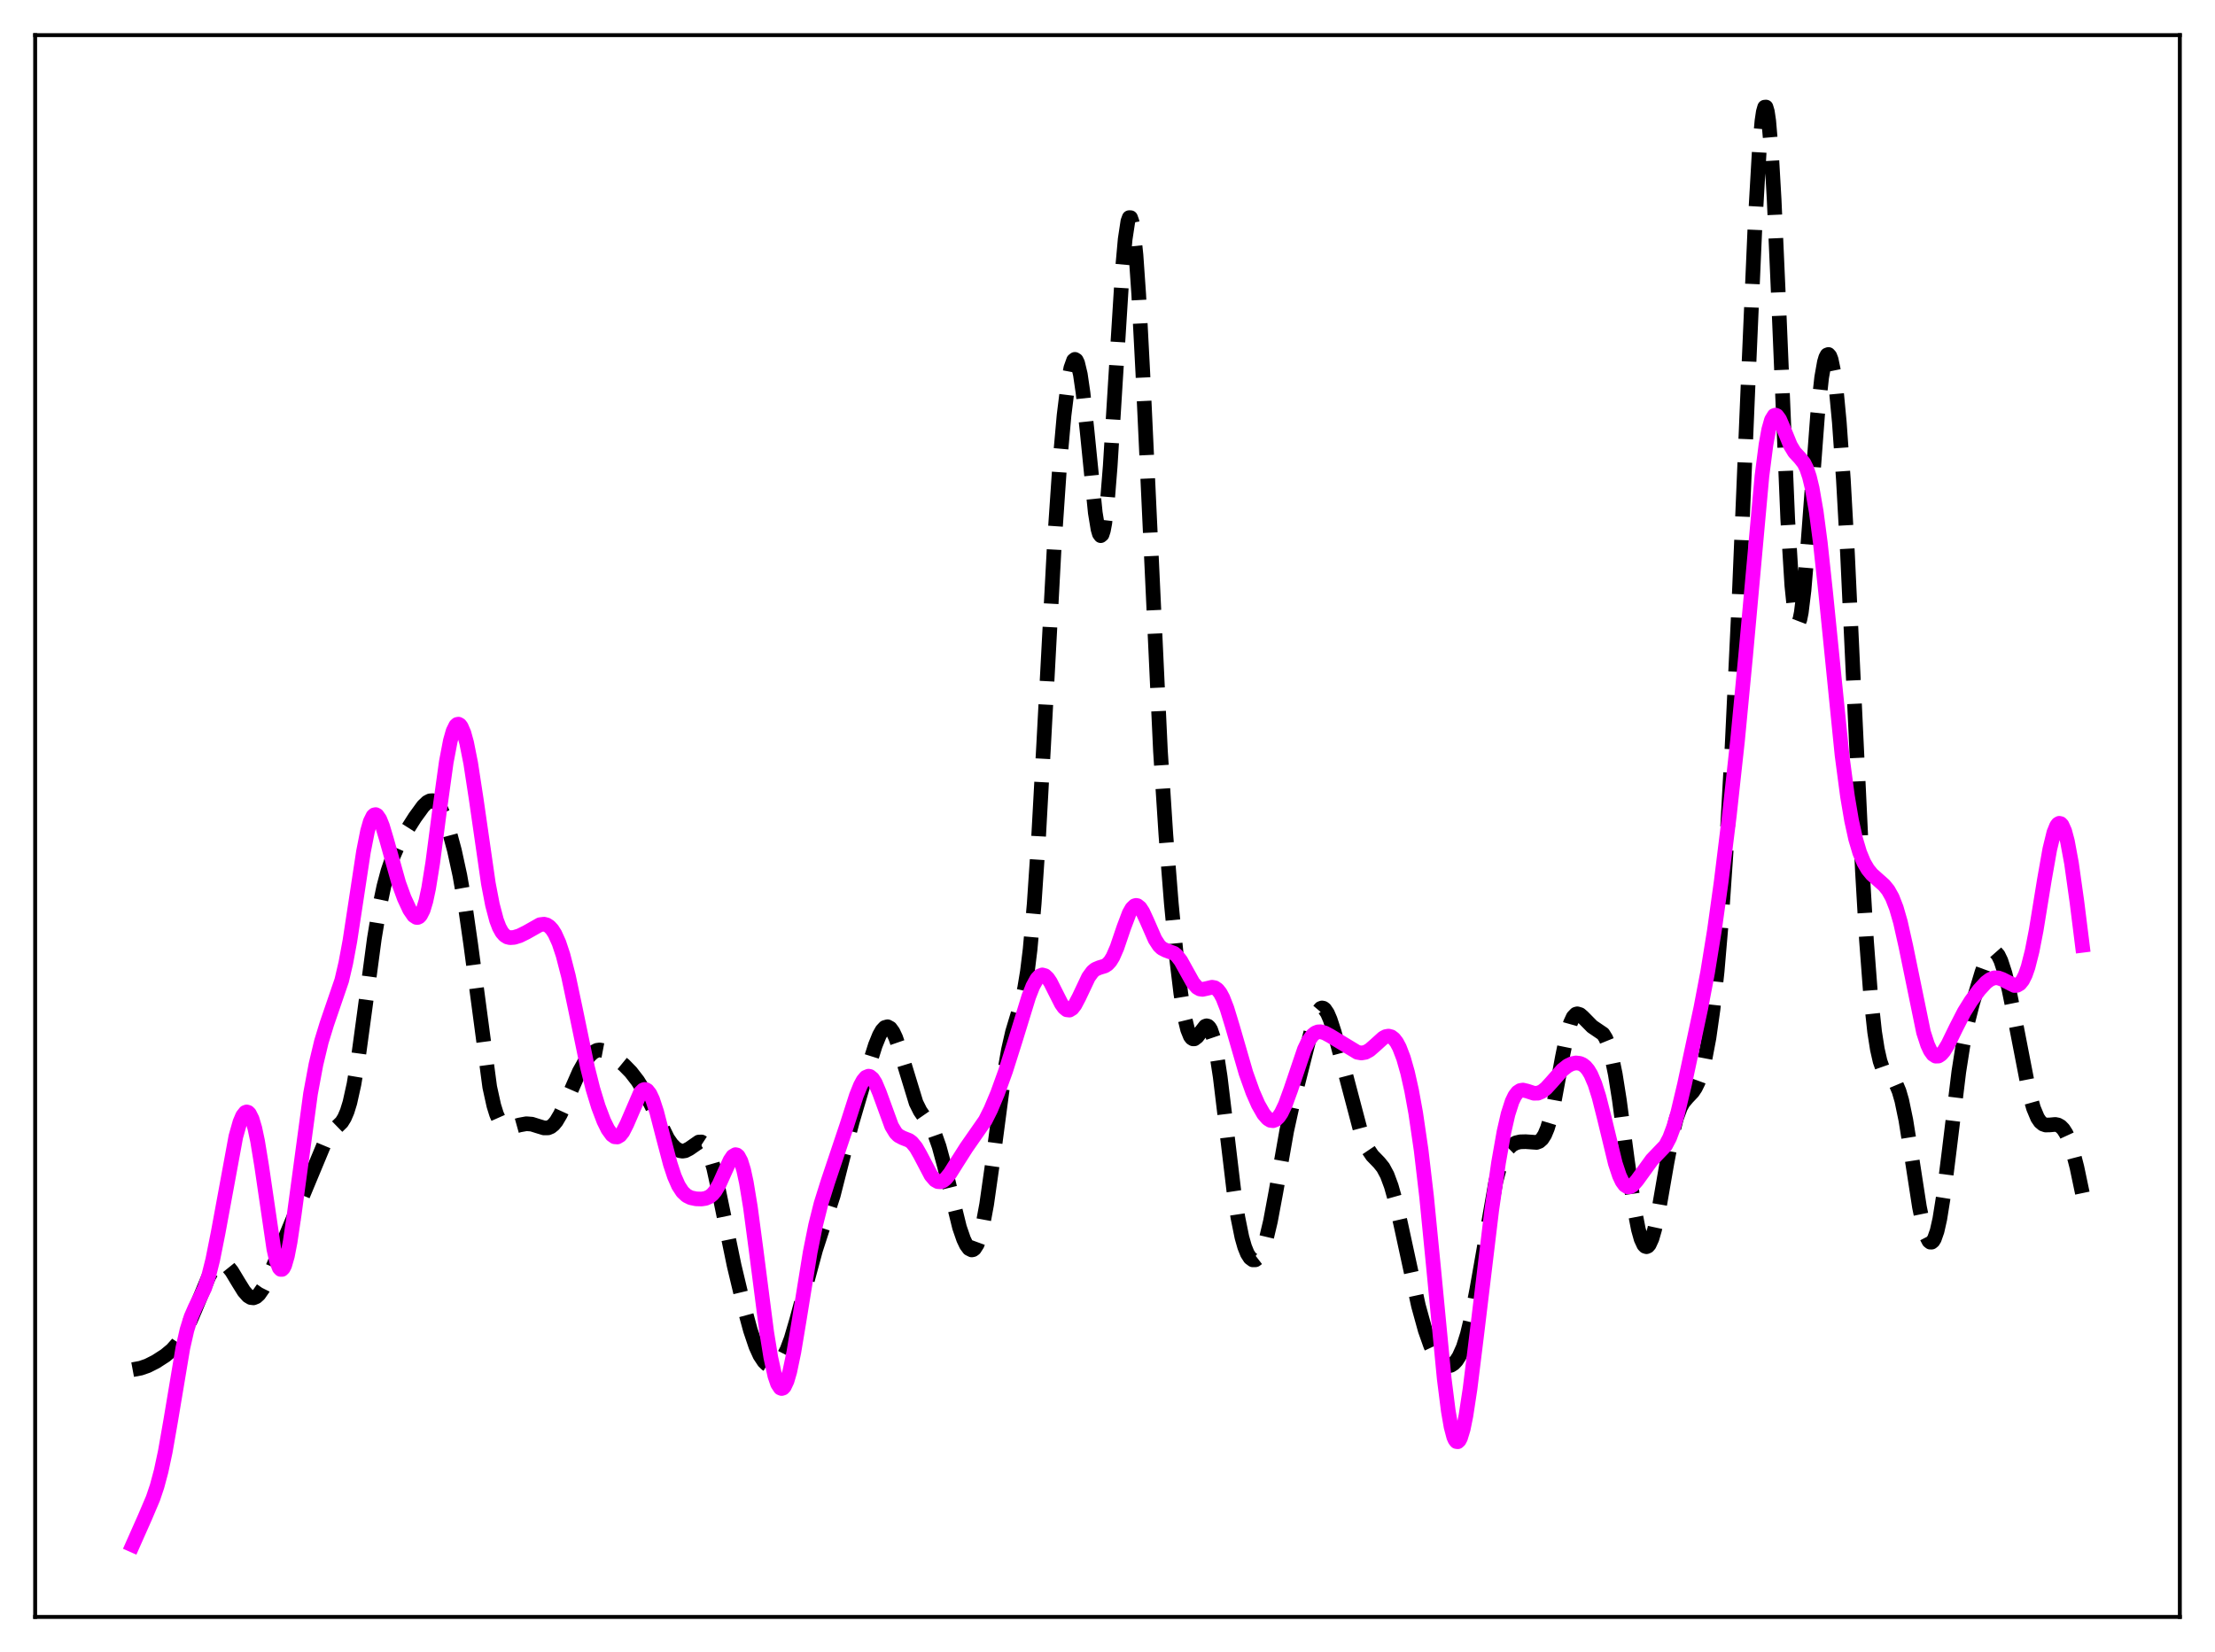 <?xml version="1.0" encoding="utf-8" standalone="no"?>
<!DOCTYPE svg PUBLIC "-//W3C//DTD SVG 1.1//EN"
  "http://www.w3.org/Graphics/SVG/1.1/DTD/svg11.dtd">
<svg xmlns:xlink="http://www.w3.org/1999/xlink" width="453.6pt" height="338.4pt" viewBox="0 0 453.6 338.4" xmlns="http://www.w3.org/2000/svg" version="1.1">
 <defs>
  <style type="text/css">*{stroke-linejoin: round; stroke-linecap: butt}</style>
 </defs>
 <g id="figure_1">
  <g id="patch_1">
   <path d="M 0 338.4 
L 453.6 338.4 
L 453.6 0 
L 0 0 
z
" style="fill: #ffffff"/>
  </g>
  <g id="axes_1">
   <g id="patch_2">
    <path d="M 7.2 331.2 
L 446.4 331.2 
L 446.4 7.2 
L 7.2 7.2 
z
" style="fill: #ffffff"/>
   </g>
   <g id="matplotlib.axis_1"/>
   <g id="matplotlib.axis_2"/>
   <g id="line2d_1">
    <path d="M 27.164 280.55 
L 28.832 280.24 
L 30.222 279.756 
L 31.89 278.912 
L 33.837 277.658 
L 35.227 276.501 
L 36.339 275.256 
L 37.451 273.593 
L 38.563 271.458 
L 39.954 268.217 
L 42.734 261.526 
L 43.568 260.072 
L 44.402 259.114 
L 44.959 258.79 
L 45.515 258.73 
L 46.071 258.928 
L 46.627 259.367 
L 47.461 260.402 
L 48.851 262.712 
L 49.963 264.5 
L 50.797 265.445 
L 51.354 265.782 
L 51.91 265.844 
L 52.466 265.621 
L 53.022 265.122 
L 53.856 263.922 
L 54.968 261.706 
L 56.914 257.096 
L 66.646 233.72 
L 67.48 232.415 
L 68.314 231.487 
L 69.983 229.858 
L 70.539 228.955 
L 71.095 227.655 
L 71.651 225.855 
L 72.485 222.099 
L 73.319 217.11 
L 74.709 206.876 
L 76.656 192.277 
L 77.768 185.558 
L 78.602 181.585 
L 79.436 178.452 
L 80.27 175.992 
L 81.382 173.439 
L 82.773 170.906 
L 84.997 167.412 
L 86.665 165.118 
L 87.499 164.324 
L 88.056 164.038 
L 88.612 164.006 
L 89.168 164.264 
L 89.724 164.833 
L 90.28 165.715 
L 91.114 167.595 
L 91.948 170.072 
L 93.06 174.198 
L 94.172 179.311 
L 95.285 185.663 
L 96.397 193.428 
L 100.289 222.656 
L 101.124 226.446 
L 101.68 228.232 
L 102.236 229.485 
L 102.792 230.289 
L 103.348 230.738 
L 103.904 230.926 
L 104.738 230.895 
L 106.406 230.432 
L 107.797 230.178 
L 108.909 230.266 
L 110.299 230.706 
L 111.411 231.04 
L 112.245 231.026 
L 112.802 230.797 
L 113.358 230.352 
L 113.914 229.68 
L 114.748 228.27 
L 115.86 225.842 
L 118.64 219.494 
L 119.753 217.523 
L 120.587 216.377 
L 121.421 215.57 
L 122.255 215.138 
L 122.811 215.059 
L 123.645 215.216 
L 124.479 215.62 
L 125.87 216.58 
L 127.816 218.175 
L 129.206 219.599 
L 130.596 221.399 
L 131.987 223.644 
L 133.377 226.356 
L 136.713 233.188 
L 137.548 234.39 
L 138.382 235.239 
L 139.216 235.706 
L 139.772 235.796 
L 140.328 235.709 
L 141.162 235.28 
L 143.108 233.928 
L 143.665 233.912 
L 144.221 234.275 
L 144.777 235.101 
L 145.333 236.43 
L 146.167 239.317 
L 147.279 244.39 
L 150.338 259.219 
L 152.284 267.359 
L 153.674 272.488 
L 154.786 275.786 
L 155.62 277.622 
L 156.455 278.883 
L 157.011 279.421 
L 157.567 279.734 
L 158.123 279.835 
L 158.679 279.728 
L 159.235 279.411 
L 159.791 278.871 
L 160.347 278.093 
L 161.181 276.446 
L 162.015 274.211 
L 163.128 270.425 
L 167.02 256.027 
L 170.635 244.878 
L 172.581 237.217 
L 174.528 229.79 
L 177.586 219.383 
L 179.254 214.1 
L 180.088 212.042 
L 180.645 211.059 
L 181.201 210.465 
L 181.757 210.309 
L 182.313 210.613 
L 182.869 211.373 
L 183.425 212.553 
L 184.259 214.968 
L 187.596 225.9 
L 188.43 227.575 
L 189.542 229.182 
L 190.654 230.789 
L 191.488 232.492 
L 192.322 234.852 
L 193.435 238.971 
L 196.493 251.415 
L 197.327 253.827 
L 197.883 254.998 
L 198.439 255.754 
L 198.995 256.033 
L 199.274 255.973 
L 199.552 255.769 
L 200.108 254.9 
L 200.664 253.377 
L 201.22 251.18 
L 202.054 246.669 
L 203.166 238.841 
L 205.669 219.879 
L 206.503 215.083 
L 207.337 211.426 
L 208.449 207.73 
L 209.283 204.878 
L 209.839 202.368 
L 210.395 198.991 
L 210.951 194.465 
L 211.786 185.133 
L 212.62 172.702 
L 213.732 152.449 
L 215.956 110.717 
L 217.068 94.419 
L 217.903 85.07 
L 218.737 78.318 
L 219.293 75.378 
L 219.849 73.824 
L 220.127 73.607 
L 220.405 73.78 
L 220.683 74.351 
L 221.239 76.682 
L 221.795 80.497 
L 222.629 88.356 
L 224.298 105.019 
L 224.854 108.405 
L 225.132 109.35 
L 225.41 109.724 
L 225.688 109.495 
L 225.966 108.641 
L 226.244 107.16 
L 226.8 102.383 
L 227.356 95.457 
L 228.468 77.446 
L 229.858 55.21 
L 230.415 49.009 
L 230.971 45.333 
L 231.249 44.577 
L 231.527 44.584 
L 231.805 45.367 
L 232.083 46.923 
L 232.639 52.265 
L 233.195 60.301 
L 234.029 76.278 
L 237.644 153.842 
L 238.756 171.021 
L 239.868 185.057 
L 240.98 196.581 
L 241.814 203.491 
L 242.649 208.604 
L 243.205 210.89 
L 243.761 212.265 
L 244.039 212.628 
L 244.317 212.797 
L 244.595 212.79 
L 245.151 212.361 
L 246.819 210.214 
L 247.097 210.119 
L 247.375 210.191 
L 247.653 210.453 
L 247.931 210.927 
L 248.488 212.56 
L 249.044 215.129 
L 249.878 220.567 
L 250.99 229.796 
L 252.658 243.803 
L 253.492 249.337 
L 254.326 253.444 
L 254.883 255.397 
L 255.439 256.778 
L 255.995 257.649 
L 256.551 258.063 
L 257.107 258.051 
L 257.663 257.622 
L 258.219 256.765 
L 258.775 255.459 
L 259.331 253.685 
L 260.165 250.166 
L 261.278 244.205 
L 263.502 231.61 
L 264.614 226.558 
L 268.507 211.161 
L 269.341 208.452 
L 269.897 207.216 
L 270.453 206.558 
L 270.731 206.461 
L 271.009 206.517 
L 271.287 206.723 
L 271.843 207.546 
L 272.399 208.836 
L 273.234 211.394 
L 274.902 217.565 
L 278.516 231.257 
L 279.351 233.649 
L 280.185 235.447 
L 281.019 236.686 
L 282.409 238.119 
L 283.243 239.151 
L 284.077 240.704 
L 284.911 242.959 
L 285.746 245.932 
L 286.858 250.768 
L 290.472 267.445 
L 291.863 272.494 
L 292.975 275.638 
L 293.809 277.414 
L 294.643 278.684 
L 295.477 279.466 
L 296.033 279.73 
L 296.589 279.794 
L 297.145 279.652 
L 297.701 279.295 
L 298.258 278.699 
L 298.814 277.836 
L 299.648 275.971 
L 300.482 273.336 
L 301.316 269.889 
L 302.428 264.135 
L 306.321 242.024 
L 307.155 238.925 
L 307.989 236.729 
L 308.823 235.321 
L 309.657 234.505 
L 310.492 234.076 
L 311.326 233.882 
L 312.438 233.852 
L 314.662 234.008 
L 315.218 233.799 
L 315.774 233.311 
L 316.331 232.442 
L 316.887 231.11 
L 317.443 229.271 
L 318.277 225.612 
L 319.945 216.574 
L 320.779 212.488 
L 321.613 209.519 
L 322.169 208.318 
L 322.726 207.739 
L 323.004 207.657 
L 323.56 207.825 
L 324.116 208.302 
L 326.062 210.277 
L 328.286 211.786 
L 328.843 212.685 
L 329.399 214.062 
L 329.955 216.006 
L 330.789 220.047 
L 331.623 225.312 
L 333.291 237.842 
L 334.681 247.521 
L 335.516 251.818 
L 336.072 253.801 
L 336.628 254.996 
L 336.906 255.286 
L 337.184 255.37 
L 337.462 255.249 
L 337.74 254.927 
L 338.296 253.71 
L 338.852 251.796 
L 339.686 247.877 
L 341.355 238.244 
L 342.467 232.393 
L 343.301 229.072 
L 344.135 226.82 
L 344.691 225.831 
L 345.525 224.834 
L 346.637 223.658 
L 347.194 222.826 
L 347.75 221.685 
L 348.306 220.156 
L 349.14 216.995 
L 349.974 212.598 
L 350.808 206.702 
L 351.642 199.004 
L 352.476 189.242 
L 353.589 172.867 
L 354.701 152.929 
L 356.091 123.799 
L 358.037 77.408 
L 359.428 45.529 
L 360.262 31.04 
L 360.818 24.789 
L 361.096 22.916 
L 361.374 21.951 
L 361.652 21.927 
L 361.93 22.859 
L 362.208 24.739 
L 362.764 31.217 
L 363.32 40.9 
L 364.154 59.747 
L 366.101 106.344 
L 366.935 119.896 
L 367.491 125.285 
L 367.769 126.809 
L 368.047 127.557 
L 368.325 127.552 
L 368.603 126.829 
L 368.881 125.438 
L 369.437 120.909 
L 370.271 110.929 
L 372.218 84.942 
L 373.052 77.293 
L 373.608 74.162 
L 373.886 73.224 
L 374.164 72.706 
L 374.442 72.607 
L 374.72 72.923 
L 374.998 73.649 
L 375.554 76.321 
L 376.11 80.605 
L 376.666 86.494 
L 377.5 98.28 
L 378.335 113.302 
L 379.725 143.084 
L 381.393 178.39 
L 382.227 192.638 
L 383.061 203.637 
L 383.895 211.375 
L 384.452 214.913 
L 385.008 217.365 
L 385.564 218.946 
L 386.12 219.889 
L 386.676 220.439 
L 387.788 221.356 
L 388.344 222.187 
L 388.9 223.508 
L 389.456 225.422 
L 390.291 229.434 
L 391.403 236.405 
L 393.071 247.206 
L 393.905 251.276 
L 394.461 253.142 
L 395.017 254.218 
L 395.295 254.437 
L 395.573 254.435 
L 395.851 254.209 
L 396.129 253.756 
L 396.686 252.166 
L 397.242 249.69 
L 398.076 244.479 
L 399.188 235.552 
L 401.134 219.55 
L 401.968 214.212 
L 402.803 210.022 
L 403.915 205.655 
L 405.861 199.182 
L 406.695 196.89 
L 407.251 195.76 
L 407.807 195.071 
L 408.085 194.916 
L 408.363 194.894 
L 408.641 195.009 
L 409.198 195.642 
L 409.754 196.787 
L 410.588 199.354 
L 411.422 202.756 
L 412.534 208.236 
L 415.593 224.008 
L 416.427 226.978 
L 417.261 228.976 
L 417.817 229.789 
L 418.373 230.251 
L 418.929 230.442 
L 419.763 230.424 
L 420.875 230.321 
L 421.432 230.428 
L 421.988 230.739 
L 422.544 231.309 
L 423.1 232.184 
L 423.656 233.395 
L 424.49 235.867 
L 425.324 239.096 
L 426.436 244.391 
L 426.436 244.391 
" clip-path="url(#p7066b4aafb)" style="fill: none; stroke-dasharray: 11.1,4.8; stroke-dashoffset: 0; stroke: #000000; stroke-width: 3"/>
   </g>
   <g id="line2d_2">
    <path d="M 27.164 316.473 
L 29.666 310.833 
L 31.334 306.909 
L 32.168 304.431 
L 33.003 301.308 
L 33.837 297.396 
L 34.949 291.04 
L 37.451 276.076 
L 38.285 272.423 
L 39.12 269.75 
L 39.954 267.84 
L 41.9 263.873 
L 42.734 261.358 
L 43.568 258.034 
L 44.68 252.452 
L 48.295 232.821 
L 49.129 229.867 
L 49.685 228.552 
L 50.241 227.852 
L 50.519 227.756 
L 50.797 227.838 
L 51.076 228.107 
L 51.632 229.216 
L 52.188 231.096 
L 52.744 233.712 
L 53.578 238.8 
L 56.08 255.855 
L 56.636 258.29 
L 57.193 259.719 
L 57.471 260.016 
L 57.749 260.023 
L 58.027 259.742 
L 58.305 259.178 
L 58.861 257.247 
L 59.417 254.375 
L 60.251 248.758 
L 63.588 224.021 
L 64.7 218.036 
L 65.812 213.383 
L 66.924 209.752 
L 69.983 200.815 
L 70.817 197.236 
L 71.651 192.741 
L 73.041 183.624 
L 74.431 174.467 
L 75.265 170.237 
L 75.822 168.297 
L 76.378 167.166 
L 76.656 166.911 
L 76.934 166.857 
L 77.212 166.997 
L 77.768 167.798 
L 78.324 169.177 
L 79.158 171.962 
L 81.66 180.893 
L 82.773 183.946 
L 83.885 186.341 
L 84.719 187.552 
L 85.275 187.919 
L 85.553 187.925 
L 85.831 187.791 
L 86.109 187.501 
L 86.665 186.403 
L 87.221 184.556 
L 87.777 181.947 
L 88.612 176.754 
L 90.002 166.103 
L 91.392 156.082 
L 92.226 151.721 
L 92.782 149.765 
L 93.338 148.632 
L 93.616 148.379 
L 93.894 148.333 
L 94.172 148.49 
L 94.451 148.848 
L 95.007 150.138 
L 95.563 152.15 
L 96.397 156.352 
L 97.509 163.602 
L 100.011 180.979 
L 100.846 185.326 
L 101.68 188.489 
L 102.236 189.953 
L 102.792 190.962 
L 103.348 191.595 
L 103.904 191.937 
L 104.46 192.067 
L 105.294 192.009 
L 106.406 191.665 
L 107.797 190.976 
L 110.577 189.405 
L 111.411 189.301 
L 111.967 189.447 
L 112.523 189.809 
L 113.08 190.414 
L 113.636 191.288 
L 114.47 193.135 
L 115.304 195.645 
L 116.416 199.966 
L 117.806 206.529 
L 120.309 218.628 
L 121.421 223.043 
L 122.533 226.684 
L 123.645 229.611 
L 124.479 231.308 
L 125.314 232.461 
L 125.87 232.854 
L 126.426 232.897 
L 126.982 232.569 
L 127.538 231.874 
L 128.372 230.237 
L 131.152 223.789 
L 131.709 223.249 
L 131.987 223.155 
L 132.265 223.187 
L 132.543 223.347 
L 133.099 224.052 
L 133.655 225.241 
L 134.489 227.782 
L 135.879 233.167 
L 137.269 238.433 
L 138.104 240.961 
L 138.938 242.856 
L 139.772 244.137 
L 140.606 244.913 
L 141.44 245.33 
L 142.552 245.565 
L 143.665 245.598 
L 144.499 245.472 
L 145.333 245.105 
L 145.889 244.655 
L 146.445 243.998 
L 147.279 242.592 
L 148.391 240.11 
L 149.503 237.668 
L 150.06 236.845 
L 150.616 236.511 
L 150.894 236.574 
L 151.172 236.809 
L 151.728 237.839 
L 152.284 239.644 
L 152.84 242.206 
L 153.674 247.284 
L 154.786 255.638 
L 157.011 272.889 
L 157.845 278.031 
L 158.679 281.827 
L 159.235 283.462 
L 159.791 284.306 
L 160.069 284.421 
L 160.347 284.33 
L 160.625 284.035 
L 161.181 282.853 
L 161.737 280.945 
L 162.572 276.952 
L 163.684 270.265 
L 165.908 256.518 
L 167.02 250.976 
L 168.132 246.547 
L 169.523 242.112 
L 173.415 230.502 
L 175.362 224.425 
L 176.196 222.346 
L 176.752 221.319 
L 177.308 220.664 
L 177.864 220.434 
L 178.142 220.489 
L 178.698 220.941 
L 179.254 221.824 
L 180.088 223.801 
L 182.591 230.669 
L 183.425 232.047 
L 183.981 232.606 
L 184.815 233.055 
L 186.205 233.604 
L 186.762 234.032 
L 187.596 235.058 
L 188.43 236.511 
L 190.654 240.752 
L 191.488 241.72 
L 192.044 242.036 
L 192.6 242.075 
L 193.157 241.85 
L 193.713 241.392 
L 194.547 240.361 
L 195.937 238.144 
L 197.883 235.082 
L 201.776 229.487 
L 202.888 227.266 
L 204.278 223.955 
L 205.947 219.336 
L 207.893 213.186 
L 210.673 204.146 
L 211.508 202.019 
L 212.342 200.502 
L 212.898 199.911 
L 213.454 199.693 
L 214.01 199.854 
L 214.566 200.373 
L 215.122 201.197 
L 216.234 203.41 
L 217.346 205.605 
L 217.903 206.393 
L 218.459 206.846 
L 219.015 206.908 
L 219.571 206.566 
L 220.127 205.856 
L 220.961 204.273 
L 222.907 200.157 
L 223.742 199.015 
L 224.298 198.554 
L 225.132 198.2 
L 226.244 197.865 
L 226.8 197.51 
L 227.356 196.906 
L 227.912 196.001 
L 228.746 194.083 
L 230.137 189.987 
L 231.249 187.045 
L 231.805 186.062 
L 232.361 185.533 
L 232.639 185.453 
L 232.917 185.497 
L 233.473 185.939 
L 234.029 186.793 
L 234.863 188.598 
L 236.532 192.413 
L 237.366 193.698 
L 237.922 194.233 
L 238.756 194.659 
L 240.424 195.266 
L 240.98 195.726 
L 241.814 196.807 
L 242.927 198.816 
L 244.317 201.307 
L 245.151 202.262 
L 245.707 202.579 
L 246.263 202.659 
L 247.097 202.48 
L 248.209 202.216 
L 248.766 202.317 
L 249.322 202.692 
L 249.878 203.393 
L 250.434 204.433 
L 251.268 206.579 
L 252.38 210.226 
L 255.161 219.828 
L 256.551 223.711 
L 257.663 226.248 
L 258.775 228.195 
L 259.609 229.152 
L 260.165 229.491 
L 260.721 229.557 
L 261.278 229.331 
L 261.834 228.804 
L 262.39 227.98 
L 263.224 226.237 
L 264.336 223.179 
L 267.117 214.95 
L 267.951 213.207 
L 268.785 212.04 
L 269.341 211.584 
L 269.897 211.363 
L 270.453 211.339 
L 271.287 211.575 
L 272.399 212.172 
L 277.96 215.543 
L 278.794 215.691 
L 279.629 215.546 
L 280.463 215.094 
L 281.575 214.126 
L 283.243 212.615 
L 283.799 212.322 
L 284.355 212.226 
L 284.911 212.372 
L 285.468 212.796 
L 286.024 213.521 
L 286.58 214.564 
L 287.414 216.743 
L 288.248 219.677 
L 289.082 223.402 
L 289.916 227.988 
L 291.028 235.608 
L 292.141 245.094 
L 293.531 259.245 
L 295.755 282.411 
L 296.589 289.007 
L 297.145 292.222 
L 297.701 294.336 
L 297.98 294.957 
L 298.258 295.285 
L 298.536 295.32 
L 298.814 295.069 
L 299.092 294.542 
L 299.648 292.714 
L 300.204 289.972 
L 301.038 284.51 
L 302.428 273.267 
L 305.487 247.858 
L 306.877 238.168 
L 307.989 231.862 
L 308.823 228.216 
L 309.657 225.615 
L 310.214 224.46 
L 310.77 223.731 
L 311.326 223.365 
L 311.882 223.281 
L 312.716 223.479 
L 314.106 223.933 
L 314.94 223.922 
L 315.774 223.577 
L 316.609 222.917 
L 317.721 221.702 
L 319.945 219.173 
L 321.057 218.295 
L 321.891 217.891 
L 322.726 217.722 
L 323.56 217.822 
L 324.116 218.073 
L 324.672 218.508 
L 325.228 219.169 
L 325.784 220.094 
L 326.618 222.046 
L 327.452 224.69 
L 328.564 229.095 
L 330.789 238.29 
L 331.623 240.803 
L 332.179 241.989 
L 332.735 242.754 
L 333.291 243.106 
L 333.847 243.082 
L 334.403 242.737 
L 335.238 241.783 
L 338.296 237.555 
L 341.077 234.652 
L 341.911 233.058 
L 342.745 230.818 
L 343.579 227.935 
L 344.969 222.077 
L 348.306 206.461 
L 349.696 199.162 
L 351.086 190.574 
L 352.476 180.579 
L 354.145 167.026 
L 355.813 151.777 
L 357.481 134.321 
L 360.818 97.529 
L 361.652 91.052 
L 362.208 87.993 
L 362.764 86.026 
L 363.32 85.117 
L 363.598 85.023 
L 363.876 85.14 
L 364.432 85.892 
L 365.266 87.832 
L 366.657 91.246 
L 367.491 92.627 
L 368.603 93.823 
L 369.437 94.882 
L 369.993 96.015 
L 370.549 97.683 
L 371.105 100 
L 371.94 104.812 
L 372.774 111.17 
L 373.886 121.534 
L 377.222 154.695 
L 378.335 163.102 
L 379.169 168.032 
L 380.003 171.827 
L 380.837 174.633 
L 381.671 176.646 
L 382.505 178.07 
L 383.339 179.092 
L 384.73 180.333 
L 385.842 181.323 
L 386.676 182.347 
L 387.51 183.839 
L 388.344 185.981 
L 389.178 188.873 
L 390.291 193.826 
L 393.905 211.431 
L 394.739 214.005 
L 395.295 215.201 
L 395.851 215.974 
L 396.407 216.336 
L 396.964 216.318 
L 397.52 215.96 
L 398.076 215.315 
L 398.91 213.943 
L 400.578 210.515 
L 402.246 207.262 
L 403.637 205.027 
L 405.305 202.765 
L 406.695 201.249 
L 407.529 200.624 
L 408.363 200.3 
L 409.198 200.304 
L 410.032 200.6 
L 412.534 201.868 
L 413.09 201.819 
L 413.646 201.487 
L 414.202 200.796 
L 414.758 199.683 
L 415.315 198.099 
L 416.149 194.811 
L 416.983 190.517 
L 418.651 180.264 
L 419.763 173.962 
L 420.597 170.544 
L 421.154 169.171 
L 421.432 168.795 
L 421.71 168.636 
L 421.988 168.7 
L 422.266 168.988 
L 422.822 170.226 
L 423.378 172.308 
L 424.212 176.815 
L 425.324 184.726 
L 426.436 193.636 
L 426.436 193.636 
" clip-path="url(#p7066b4aafb)" style="fill: none; stroke: #ff00ff; stroke-width: 3; stroke-linecap: square"/>
   </g>
   <g id="patch_3">
    <path d="M 7.2 331.2 
L 7.2 7.2 
" style="fill: none; stroke: #000000; stroke-width: 0.8; stroke-linejoin: miter; stroke-linecap: square"/>
   </g>
   <g id="patch_4">
    <path d="M 446.4 331.2 
L 446.4 7.2 
" style="fill: none; stroke: #000000; stroke-width: 0.8; stroke-linejoin: miter; stroke-linecap: square"/>
   </g>
   <g id="patch_5">
    <path d="M 7.2 331.2 
L 446.4 331.2 
" style="fill: none; stroke: #000000; stroke-width: 0.8; stroke-linejoin: miter; stroke-linecap: square"/>
   </g>
   <g id="patch_6">
    <path d="M 7.2 7.2 
L 446.4 7.2 
" style="fill: none; stroke: #000000; stroke-width: 0.8; stroke-linejoin: miter; stroke-linecap: square"/>
   </g>
  </g>
 </g>
 <defs>
  <clipPath id="p7066b4aafb">
   <rect x="7.2" y="7.2" width="439.2" height="324"/>
  </clipPath>
 </defs>
</svg>
